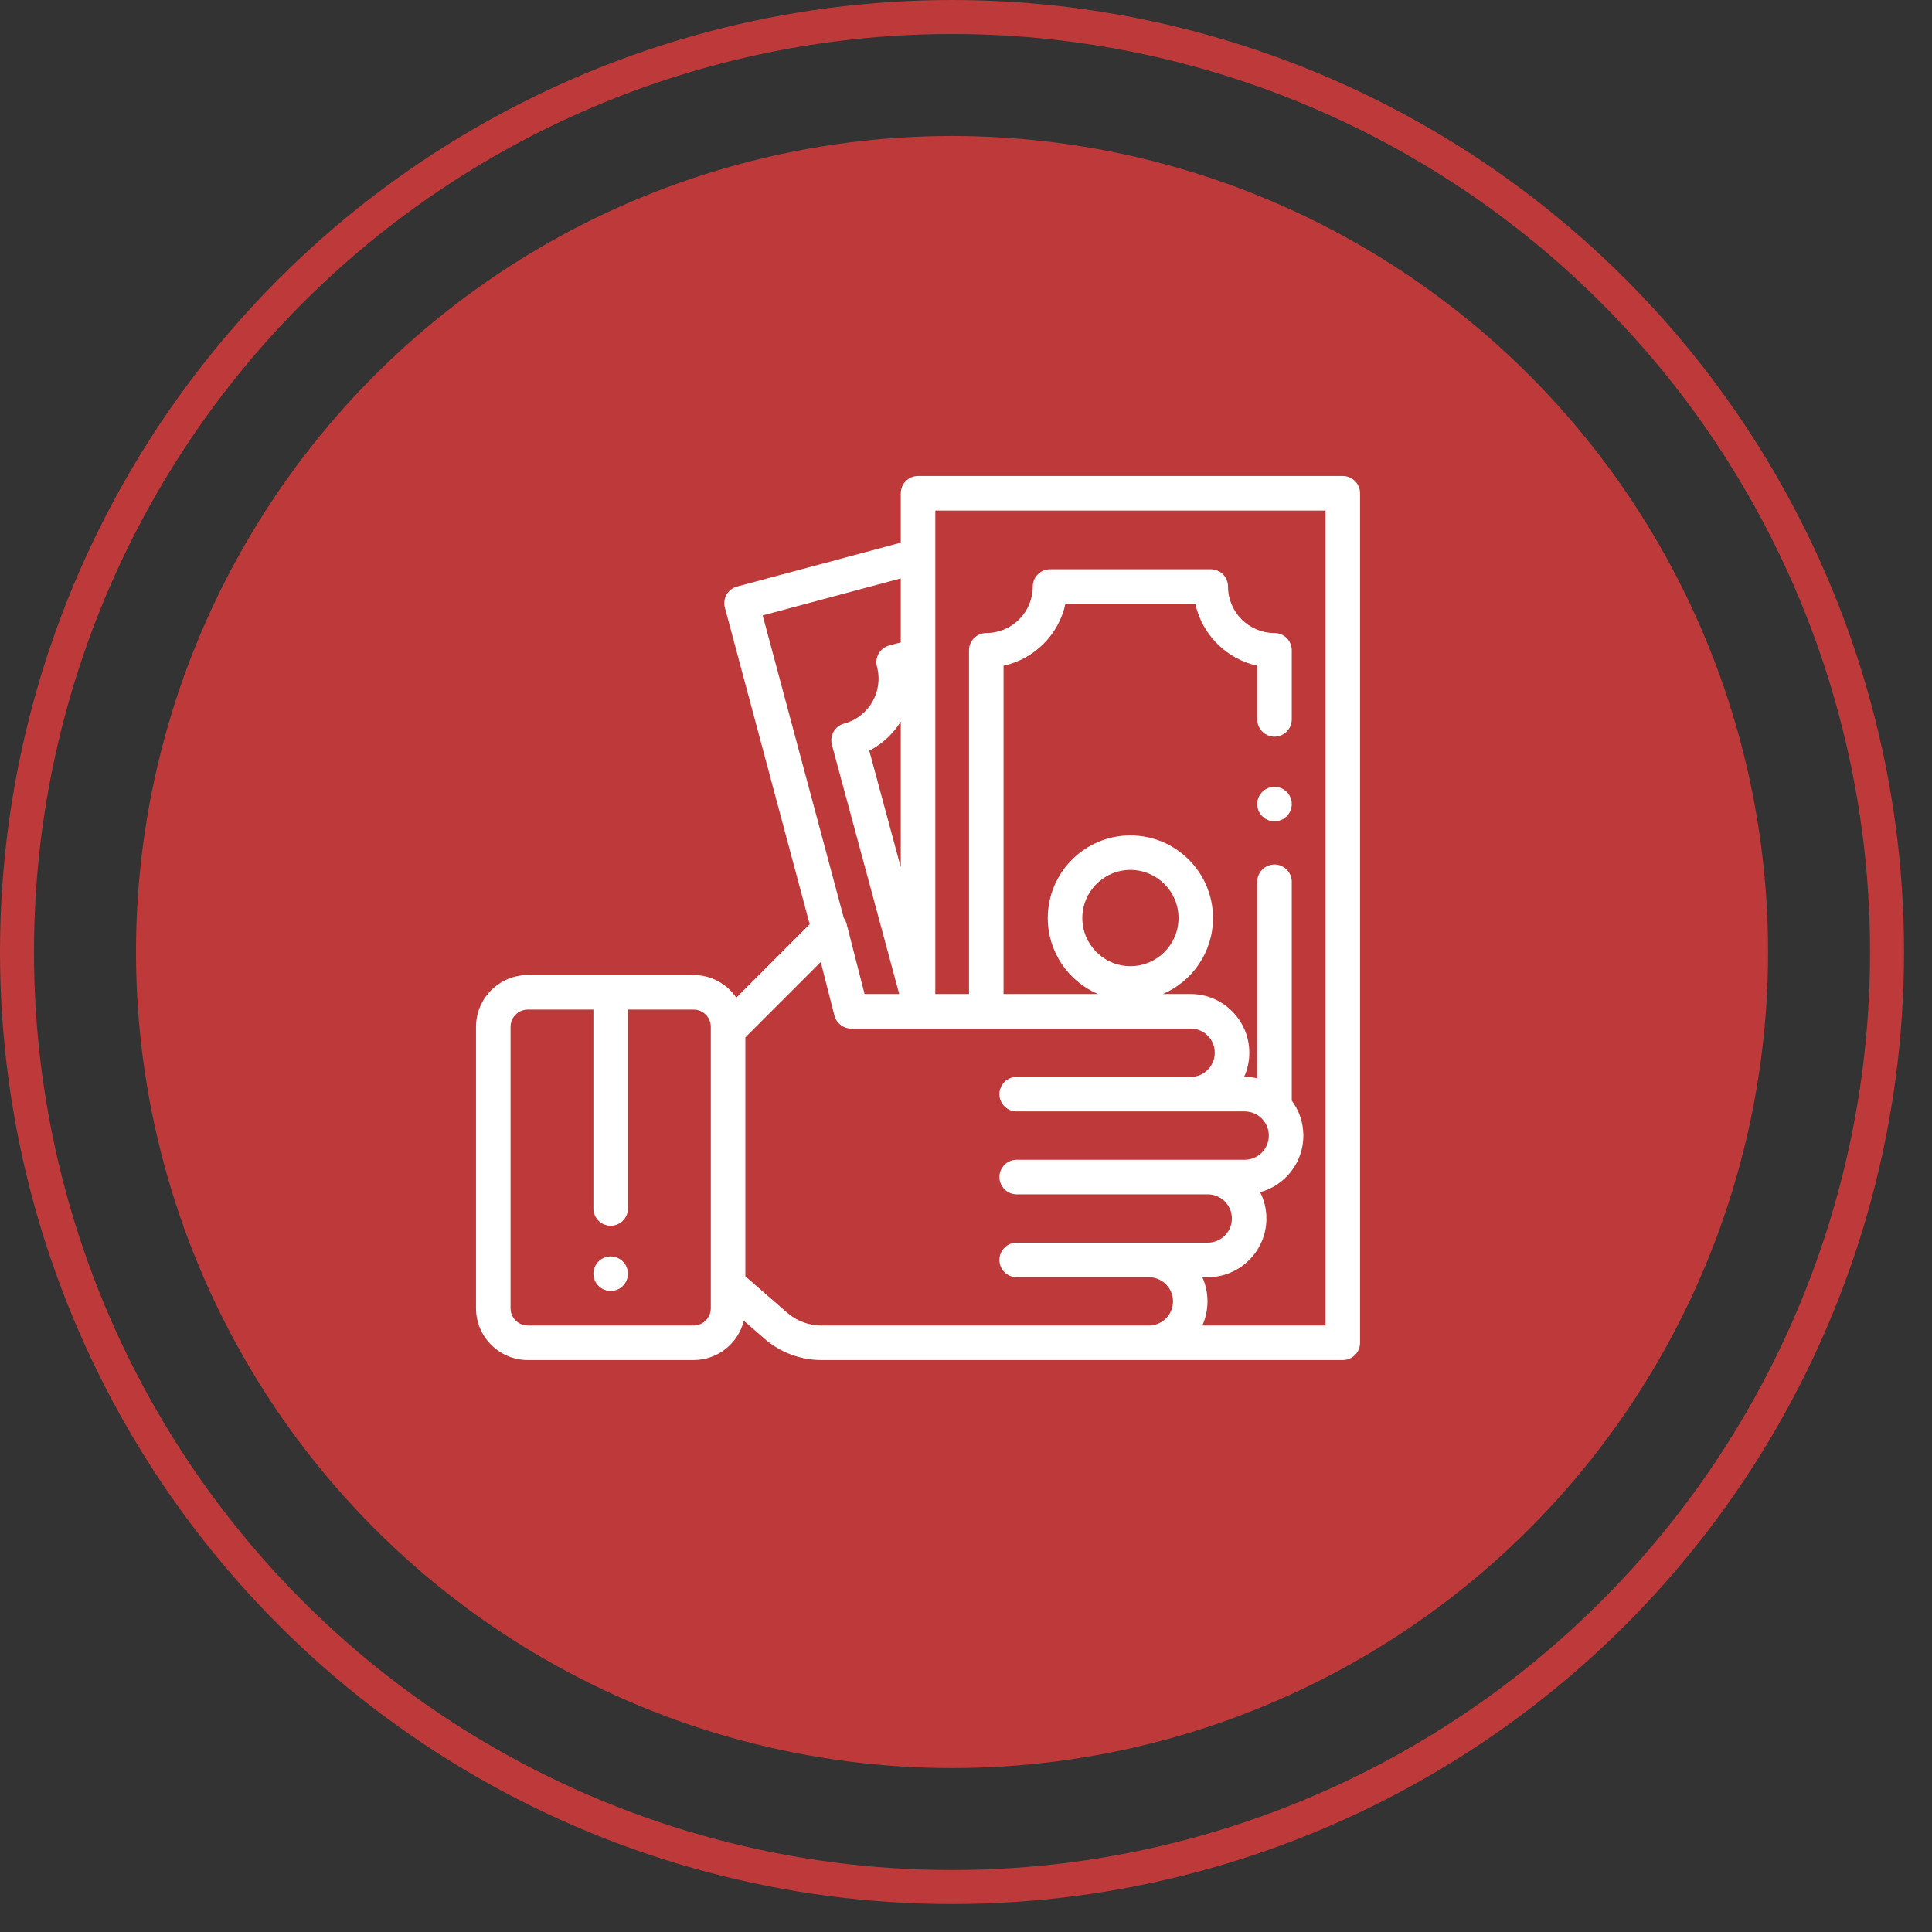 <svg width="34" height="34" viewBox="0 0 34 34" fill="none" xmlns="http://www.w3.org/2000/svg">
<rect x="0" y="0" width="34" height="34" fill="#333333" stroke="none"/>
<circle cx="16.754" cy="16.754" r="16.455" stroke="#BE3939" stroke-width="0.598"/>
<circle cx="16.754" cy="16.754" r="14.361" fill="#BE3939"/>
<path d="M10.962 22.2C10.905 22.144 10.827 22.111 10.747 22.111C10.667 22.111 10.589 22.144 10.532 22.2C10.476 22.257 10.443 22.335 10.443 22.415C10.443 22.495 10.476 22.573 10.532 22.63C10.589 22.686 10.667 22.719 10.747 22.719C10.827 22.719 10.905 22.687 10.962 22.63C11.018 22.573 11.051 22.495 11.051 22.415C11.051 22.335 11.018 22.257 10.962 22.2Z" fill="white"/>
<path d="M22.644 13.936C22.587 13.879 22.509 13.847 22.429 13.847C22.349 13.847 22.271 13.879 22.214 13.936C22.157 13.992 22.125 14.071 22.125 14.15C22.125 14.23 22.157 14.309 22.214 14.365C22.271 14.422 22.349 14.454 22.429 14.454C22.509 14.454 22.587 14.422 22.644 14.365C22.701 14.309 22.733 14.23 22.733 14.15C22.733 14.071 22.701 13.992 22.644 13.936Z" fill="white"/>
<path d="M23.846 8.466C23.789 8.409 23.711 8.377 23.631 8.377L16.156 8.377C15.988 8.377 15.852 8.513 15.852 8.681V9.55L12.972 10.322C12.809 10.365 12.713 10.532 12.757 10.694L14.249 16.265L12.958 17.557C12.794 17.317 12.518 17.159 12.206 17.159H9.289C8.786 17.159 8.377 17.568 8.377 18.07V23.023C8.377 23.526 8.786 23.935 9.289 23.935H12.206C12.633 23.935 12.992 23.64 13.09 23.243L13.452 23.558C13.73 23.801 14.088 23.935 14.458 23.935H23.631C23.799 23.935 23.935 23.799 23.935 23.631V8.681C23.935 8.6 23.903 8.523 23.846 8.466ZM12.509 23.023C12.509 23.191 12.373 23.327 12.206 23.327H9.289C9.121 23.327 8.985 23.191 8.985 23.023V18.07C8.985 17.903 9.121 17.767 9.289 17.767H10.443V21.267C10.443 21.435 10.579 21.571 10.747 21.571C10.915 21.571 11.051 21.435 11.051 21.267V17.767H12.206C12.373 17.767 12.509 17.903 12.509 18.07V23.023H12.509ZM13.422 10.83L15.852 10.179V11.305L15.648 11.36C15.57 11.381 15.504 11.432 15.464 11.502C15.423 11.571 15.412 11.654 15.433 11.732C15.55 12.168 15.291 12.617 14.855 12.734C14.777 12.755 14.71 12.806 14.67 12.876C14.63 12.946 14.619 13.029 14.64 13.107L15.825 17.493H15.215L14.9 16.263C14.89 16.224 14.873 16.188 14.85 16.157L13.422 10.83ZM15.852 12.699V15.263L15.298 13.211C15.529 13.091 15.719 12.912 15.852 12.699ZM20.217 23.327H14.458C14.235 23.327 14.019 23.247 13.851 23.1L13.117 22.46V18.257L14.444 16.93L14.684 17.872C14.719 18.006 14.84 18.101 14.979 18.101L20.953 18.101C21.188 18.101 21.378 18.292 21.378 18.526C21.378 18.761 21.188 18.952 20.953 18.952H17.892C17.724 18.952 17.588 19.088 17.588 19.256C17.588 19.423 17.724 19.559 17.892 19.559H21.904C22.139 19.559 22.329 19.75 22.329 19.985C22.329 20.219 22.139 20.41 21.904 20.41H17.892C17.724 20.41 17.588 20.546 17.588 20.714C17.588 20.882 17.724 21.018 17.892 21.018H21.254C21.488 21.018 21.679 21.209 21.679 21.443C21.679 21.678 21.488 21.869 21.254 21.869H17.892C17.724 21.869 17.588 22.005 17.588 22.173C17.588 22.34 17.724 22.477 17.892 22.477H20.217C20.452 22.477 20.643 22.667 20.643 22.902C20.643 23.137 20.452 23.327 20.217 23.327ZM23.327 23.327H23.327H21.159C21.217 23.197 21.25 23.053 21.25 22.902C21.25 22.75 21.217 22.606 21.159 22.477H21.254C21.823 22.477 22.287 22.013 22.287 21.443C22.287 21.277 22.247 21.12 22.177 20.981C22.615 20.861 22.937 20.46 22.937 19.985C22.937 19.754 22.861 19.541 22.733 19.369V15.518C22.733 15.35 22.597 15.214 22.429 15.214C22.262 15.214 22.125 15.35 22.125 15.518V18.976C22.054 18.96 21.98 18.952 21.904 18.952H21.894C21.953 18.822 21.986 18.678 21.986 18.526C21.986 17.957 21.523 17.493 20.953 17.493H20.464C20.983 17.271 21.347 16.755 21.347 16.156C21.347 15.354 20.695 14.702 19.893 14.702C19.091 14.702 18.439 15.354 18.439 16.156C18.439 16.755 18.803 17.271 19.322 17.493H17.661V11.715C18.204 11.597 18.632 11.169 18.75 10.626H21.036C21.154 11.169 21.583 11.597 22.125 11.715V12.66C22.125 12.828 22.262 12.964 22.429 12.964C22.597 12.964 22.733 12.828 22.733 12.66V11.444C22.733 11.276 22.597 11.14 22.429 11.14C21.978 11.14 21.611 10.773 21.611 10.322C21.611 10.154 21.475 10.018 21.307 10.018H18.479C18.311 10.018 18.175 10.154 18.175 10.322C18.175 10.773 17.808 11.14 17.357 11.14C17.189 11.14 17.053 11.276 17.053 11.444V17.493H16.46V8.985L23.327 8.985V23.327ZM19.893 17.003C19.427 17.003 19.047 16.623 19.047 16.156C19.047 15.689 19.427 15.309 19.893 15.309C20.36 15.309 20.74 15.689 20.74 16.156C20.74 16.623 20.36 17.003 19.893 17.003Z" fill="white"/>
</svg>
